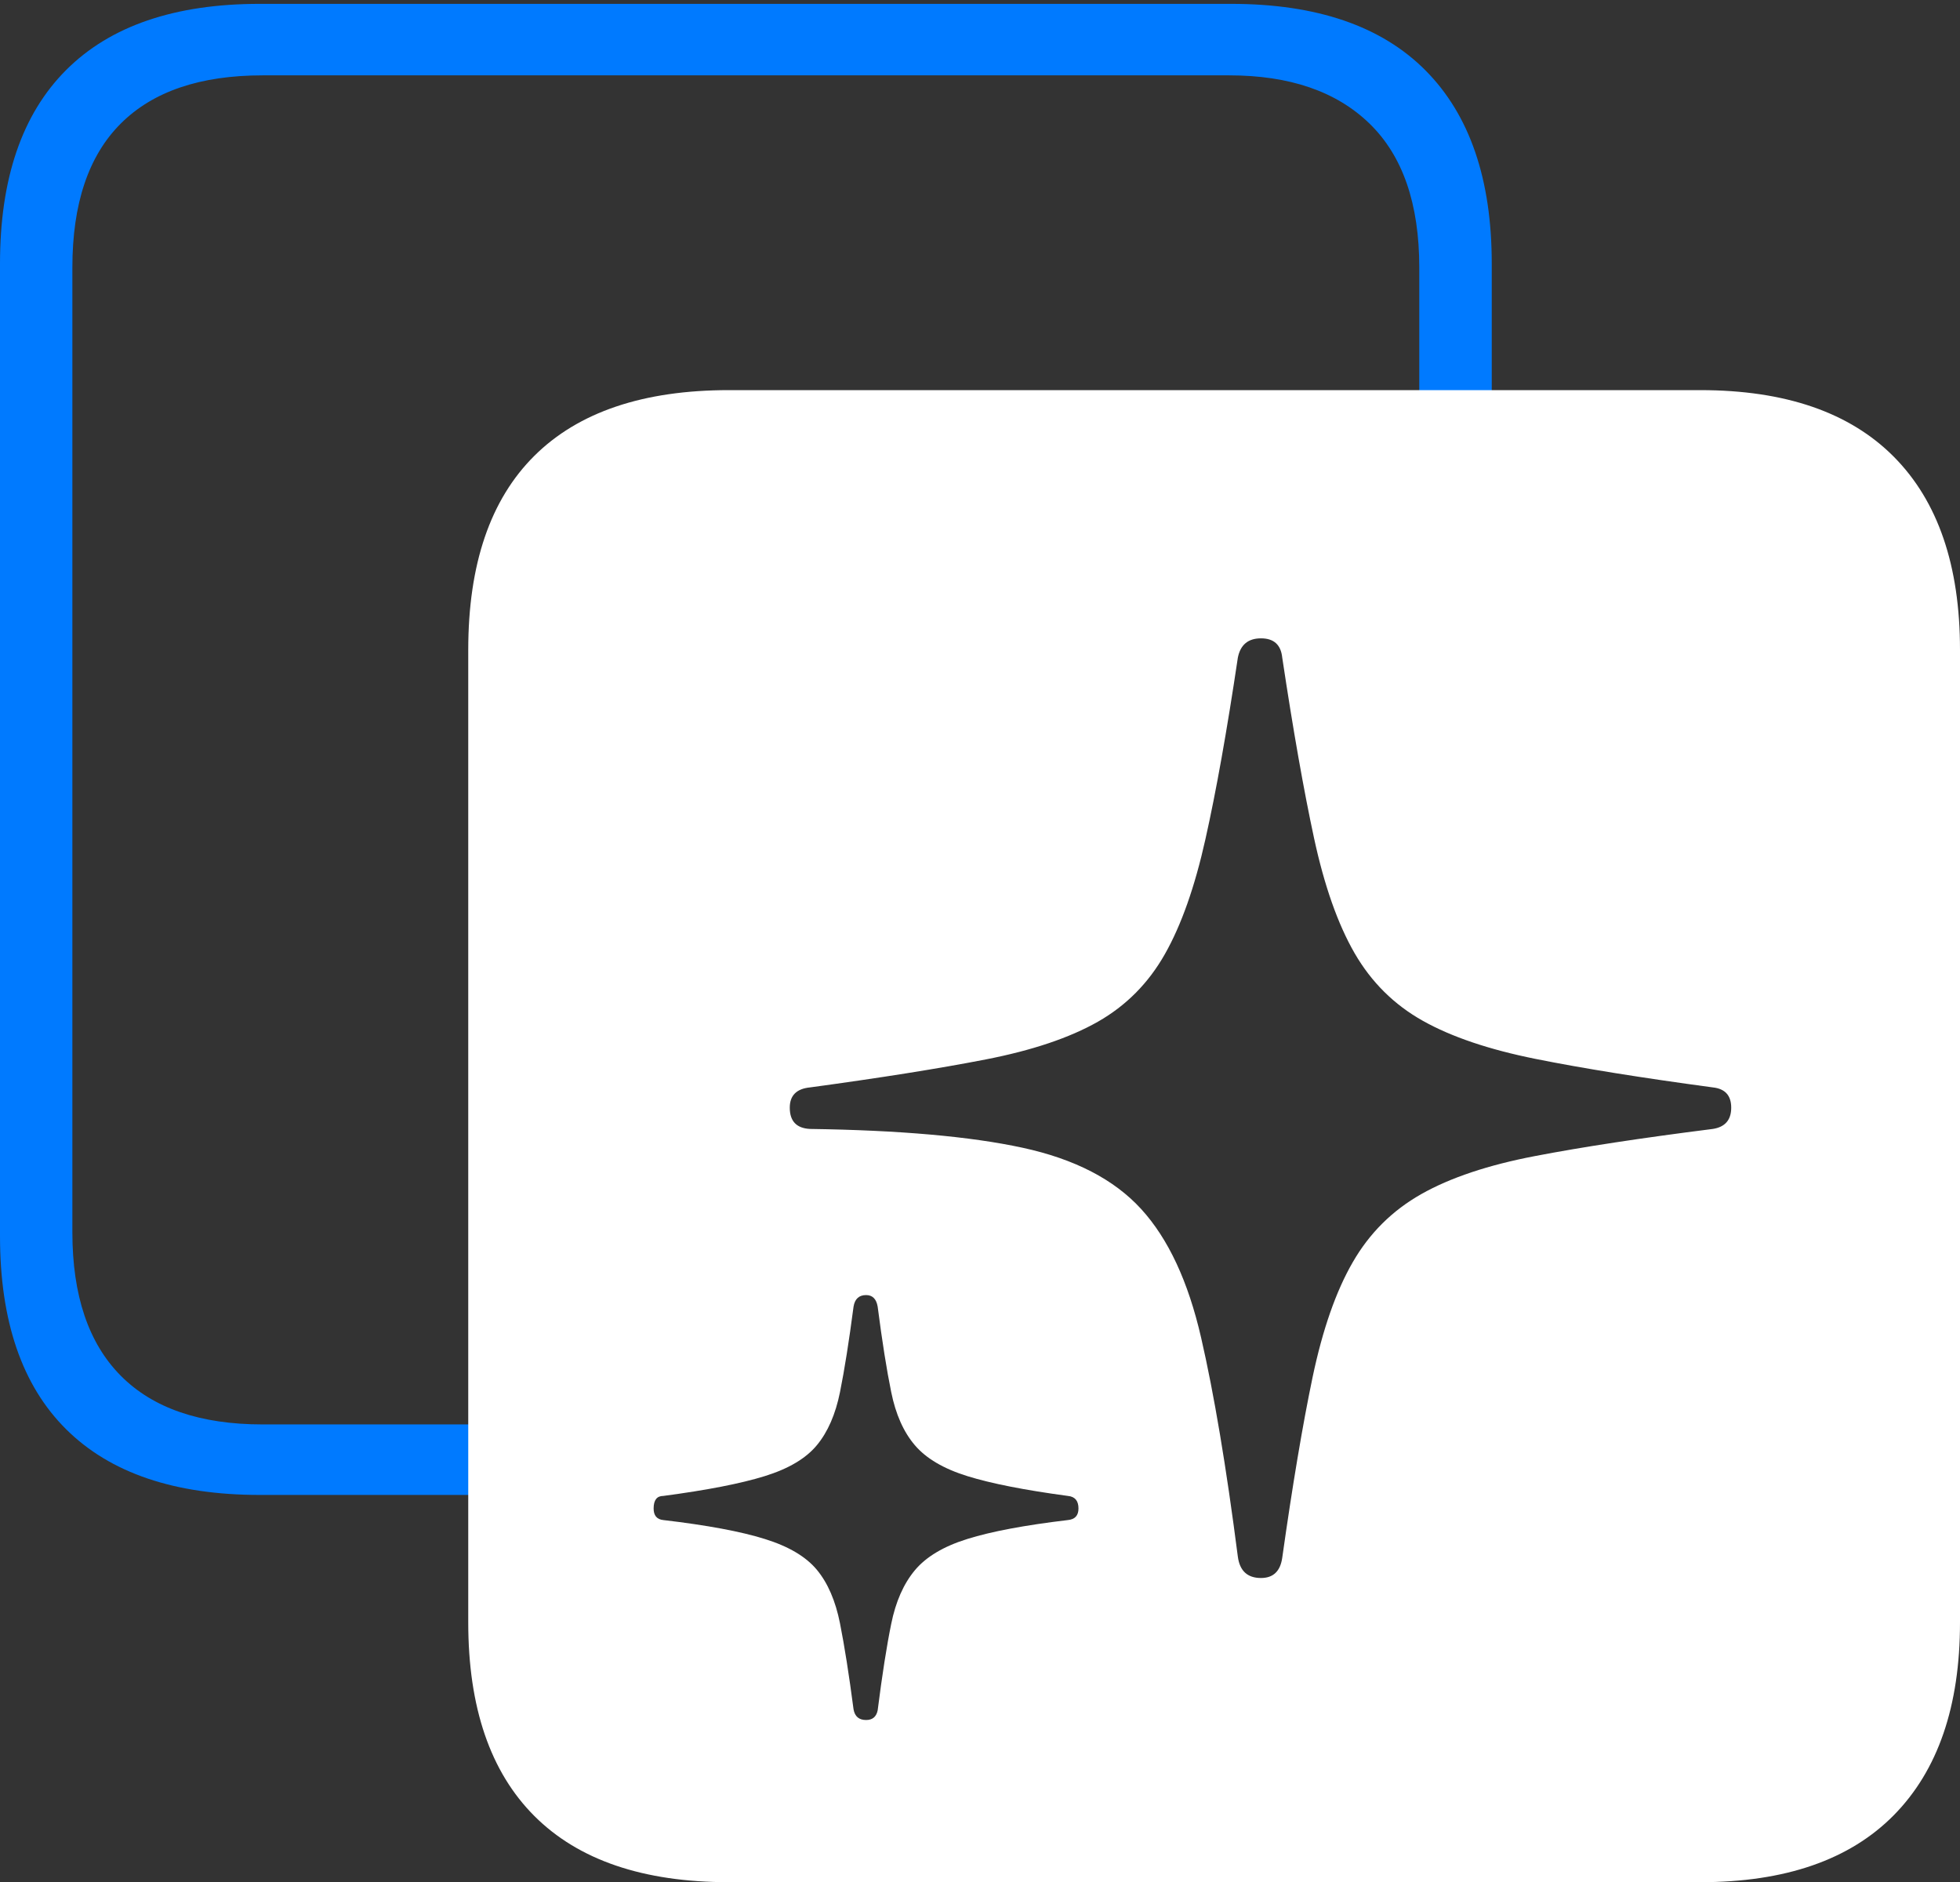 <?xml version="1.0" encoding="UTF-8"?>
<!--Generator: Apple Native CoreSVG 175-->
<!DOCTYPE svg
PUBLIC "-//W3C//DTD SVG 1.1//EN"
       "http://www.w3.org/Graphics/SVG/1.1/DTD/svg11.dtd">
<svg version="1.1" xmlns="http://www.w3.org/2000/svg" xmlns:xlink="http://www.w3.org/1999/xlink" width="19.824" height="19.033">
 <rect width="100%" height="100%" fill="#333333" stroke="none"/>
 <g>
  <rect height="19.033" opacity="0" width="19.824" x="0" y="0"/>
  <path d="M2.627 15.117L5 15.117L5 14.404L2.656 14.404Q1.709 14.404 1.221 13.911Q0.732 13.418 0.732 12.461L0.732 2.705Q0.732 1.738 1.221 1.25Q1.709 0.762 2.656 0.762L12.432 0.762Q13.35 0.762 13.852 1.25Q14.355 1.738 14.355 2.705L14.355 4.258L15.088 4.258L15.088 2.666Q15.088 1.387 14.419 0.713Q13.75 0.039 12.451 0.039L2.627 0.039Q1.338 0.039 0.669 0.708Q0 1.377 0 2.666L0 12.5Q0 13.789 0.669 14.453Q1.338 15.117 2.627 15.117Z" fill="#007aff"/>
  <path d="M7.373 19.033L17.197 19.033Q18.486 19.033 19.155 18.355Q19.824 17.676 19.824 16.406L19.824 6.572Q19.824 5.293 19.155 4.619Q18.486 3.945 17.197 3.945L7.373 3.945Q6.074 3.945 5.405 4.609Q4.736 5.273 4.736 6.572L4.736 16.406Q4.736 17.695 5.405 18.364Q6.074 19.033 7.373 19.033ZM12.754 15.957Q12.549 15.957 12.52 15.742Q12.344 14.375 12.148 13.525Q11.953 12.676 11.543 12.227Q11.133 11.777 10.342 11.606Q9.551 11.435 8.193 11.416Q7.988 11.406 7.988 11.201Q7.988 11.016 8.193 10.996Q9.268 10.85 9.971 10.713Q10.674 10.576 11.104 10.332Q11.533 10.088 11.782 9.648Q12.031 9.209 12.192 8.486Q12.354 7.764 12.52 6.65Q12.559 6.455 12.754 6.455Q12.949 6.455 12.969 6.65Q13.135 7.754 13.291 8.477Q13.447 9.199 13.701 9.639Q13.955 10.078 14.39 10.322Q14.824 10.566 15.532 10.708Q16.24 10.85 17.324 10.996Q17.51 11.016 17.51 11.201Q17.51 11.387 17.324 11.416Q16.24 11.553 15.527 11.69Q14.815 11.826 14.375 12.075Q13.935 12.324 13.682 12.764Q13.428 13.203 13.276 13.926Q13.125 14.648 12.969 15.752Q12.94 15.957 12.754 15.957ZM8.76 17.393Q8.652 17.393 8.633 17.285Q8.564 16.758 8.496 16.416Q8.428 16.074 8.262 15.874Q8.096 15.674 7.734 15.562Q7.373 15.449 6.709 15.371Q6.611 15.361 6.611 15.254Q6.611 15.127 6.709 15.127Q7.373 15.039 7.734 14.927Q8.096 14.815 8.262 14.614Q8.428 14.414 8.496 14.077Q8.564 13.74 8.633 13.213Q8.652 13.096 8.76 13.096Q8.857 13.096 8.877 13.213Q8.945 13.74 9.014 14.077Q9.082 14.414 9.253 14.614Q9.424 14.815 9.785 14.927Q10.146 15.039 10.801 15.127Q10.908 15.137 10.908 15.254Q10.908 15.361 10.801 15.371Q10.146 15.449 9.785 15.562Q9.424 15.674 9.253 15.879Q9.082 16.084 9.014 16.421Q8.945 16.758 8.877 17.295Q8.857 17.393 8.76 17.393Z" fill="#ffffff"/>
 </g>
</svg>
